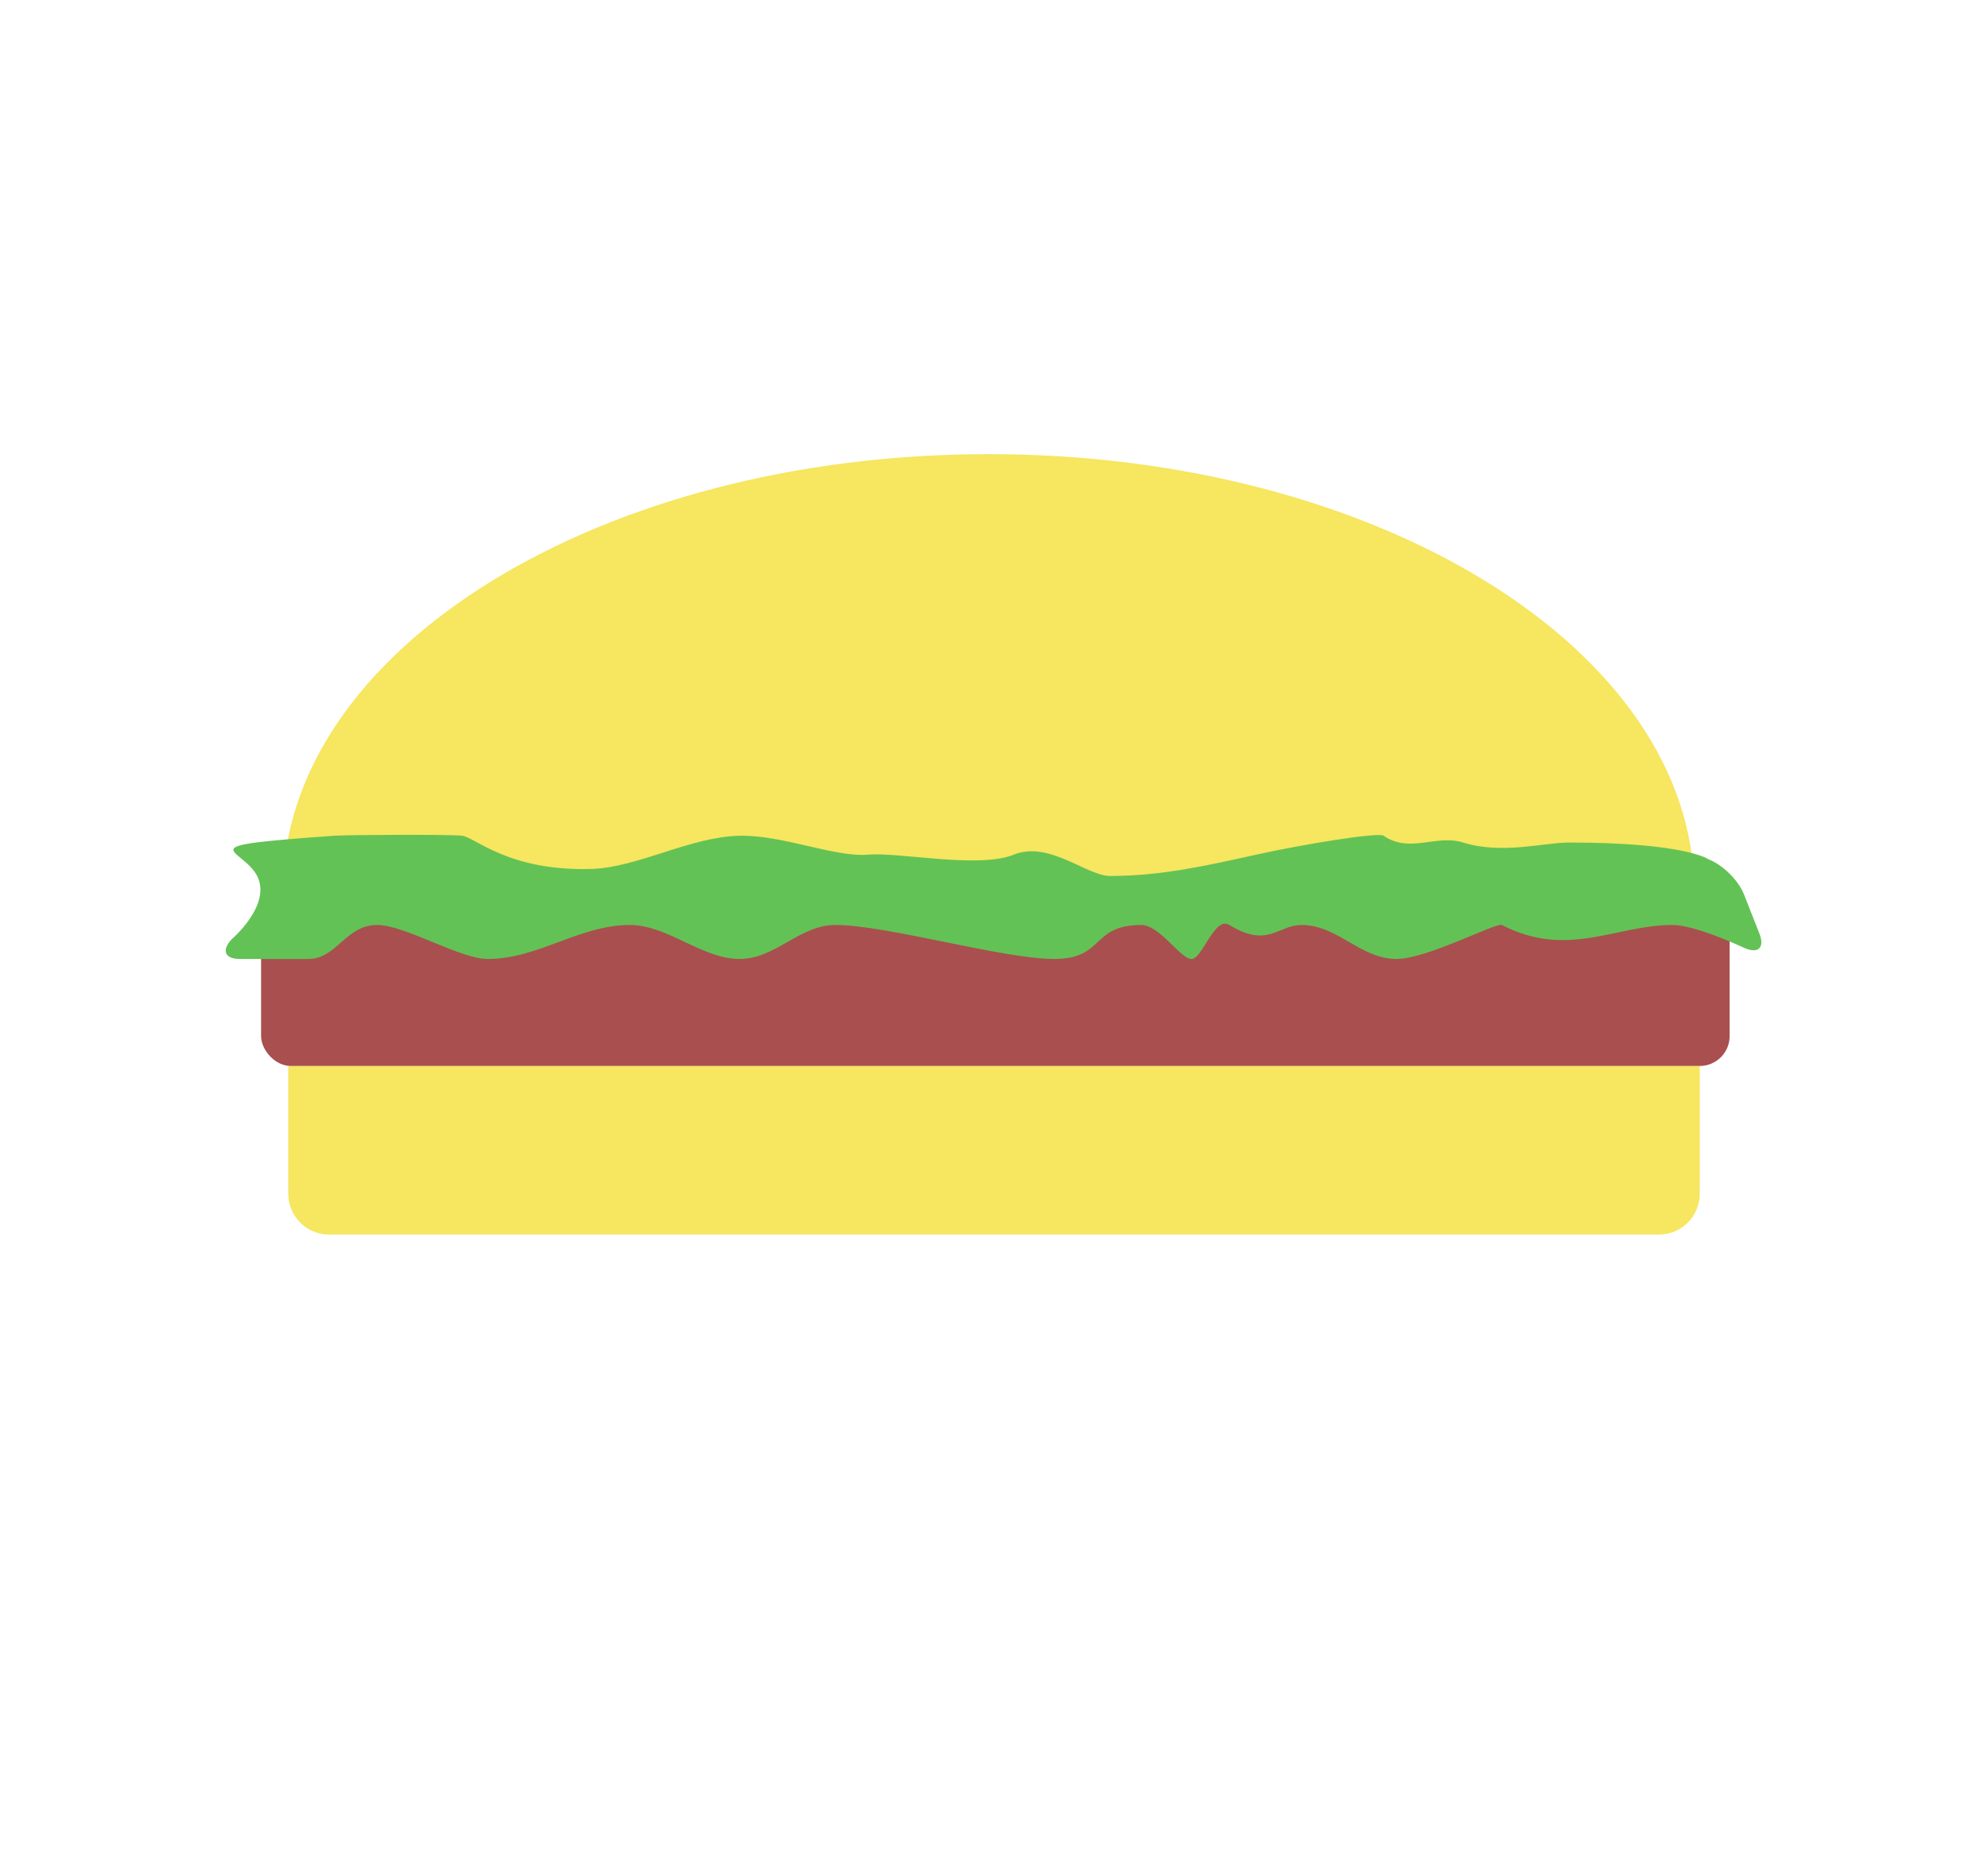 <?xml version="1.0" encoding="UTF-8"?>
<svg width="731px" height="685px" viewBox="0 0 731 685" version="1.1" xmlns="http://www.w3.org/2000/svg" xmlns:xlink="http://www.w3.org/1999/xlink">
    <!-- Generator: Sketch 43.2 (39069) - http://www.bohemiancoding.com/sketch -->
    <title>Artboard</title>
    <desc>Created with Sketch.</desc>
    <defs></defs>
    <g id="Ballot" stroke="none" stroke-width="1" fill="none" fill-rule="evenodd">
        <g id="Artboard">
            <path d="M363.5,337.701 L499.5,337.701 C499.5,337.701 544.808,338.374 580.971,337.701 C588.848,337.554 600.793,337.701 600.793,337.701 C600.793,337.701 613.295,337.646 613.841,337.701 C614.189,337.735 618.08,337.294 620.663,334.833 C622.132,333.434 623,332.108 623,328.038 C623,239.099 506.818,167 363.5,167 C220.182,167 104,239.099 104,328.038 C104,337.779 106.344,338.079 115.386,337.701 C118.807,337.557 121.972,337.653 124.412,337.701 C126.407,337.74 128.083,337.688 129.725,337.701 C131.384,337.714 133.009,337.791 134.881,337.701 C143.707,337.274 152.094,337.63 160.342,337.701 C168.589,337.771 180.916,337.701 180.916,337.701 L363.5,337.701 Z" id="Oval" fill="#F6E660"></path>
            <path d="M106,392 L625,392 L625,438.992 C625,447.28 618.284,454 609.992,454 L121.008,454 C112.719,454 106,447.276 106,438.992 L106,392 Z" id="Rectangle-2" fill="#F6E660"></path>
            <rect id="Rectangle" fill="#A94F4F" x="96" y="330" width="540" height="62" rx="11"></rect>
            <path d="M122.949,307.332 C127.502,307.009 164.975,306.784 169.877,307.332 C174.78,307.879 186.972,320.477 217.546,319.545 C234.452,319.03 253.786,307.725 271.973,307.332 C287.627,306.993 307.089,315.319 319.039,314.292 C330.777,313.284 359.793,319.545 372.763,314.292 C385.733,309.039 399.64,322.133 408.21,322.133 C427.309,322.133 444.283,318.182 461.904,314.292 C479.525,310.403 506.816,305.972 508.778,307.332 C518.363,313.975 528.003,306.708 537.993,309.831 C552.263,314.292 567.684,309.829 576.952,309.831 C619.995,309.843 628.246,316.011 628.246,316.011 C633.404,317.963 639.224,323.704 641.252,328.855 L646.957,343.339 C648.982,348.481 646.535,350.811 641.467,348.625 C641.467,348.625 623.643,340.149 614.987,340.149 C594.079,340.149 576.423,352.649 552.263,340.149 C550.269,339.117 524.736,352.649 513.537,352.649 C500.173,352.649 491.94,340.149 478.575,340.149 C469.951,340.149 466.184,348.836 452.047,340.149 C446.603,336.804 442.262,352.329 438.261,352.649 C434.259,352.968 426.461,340.149 419.696,340.149 C401.052,340.149 406.297,352.649 387.653,352.649 C368.781,352.649 326.02,340.149 307.148,340.149 C293.941,340.149 285.18,352.649 271.973,352.649 C258.111,352.649 245.507,340.149 231.645,340.149 C212.957,340.149 197.995,352.649 179.308,352.649 C169.081,352.649 148.916,340.149 138.689,340.149 C127.032,340.149 123.851,352.649 113.405,352.649 C102.959,352.649 88.198,352.649 88.198,352.649 C82.673,352.649 81.392,349.516 85.128,345.45 C85.128,345.45 100.006,332.841 94.556,322.133 C89.107,311.424 67.427,311.263 122.949,307.332 Z" id="Rectangle-3" fill="#63C255"></path>
        </g>
    </g>
</svg>